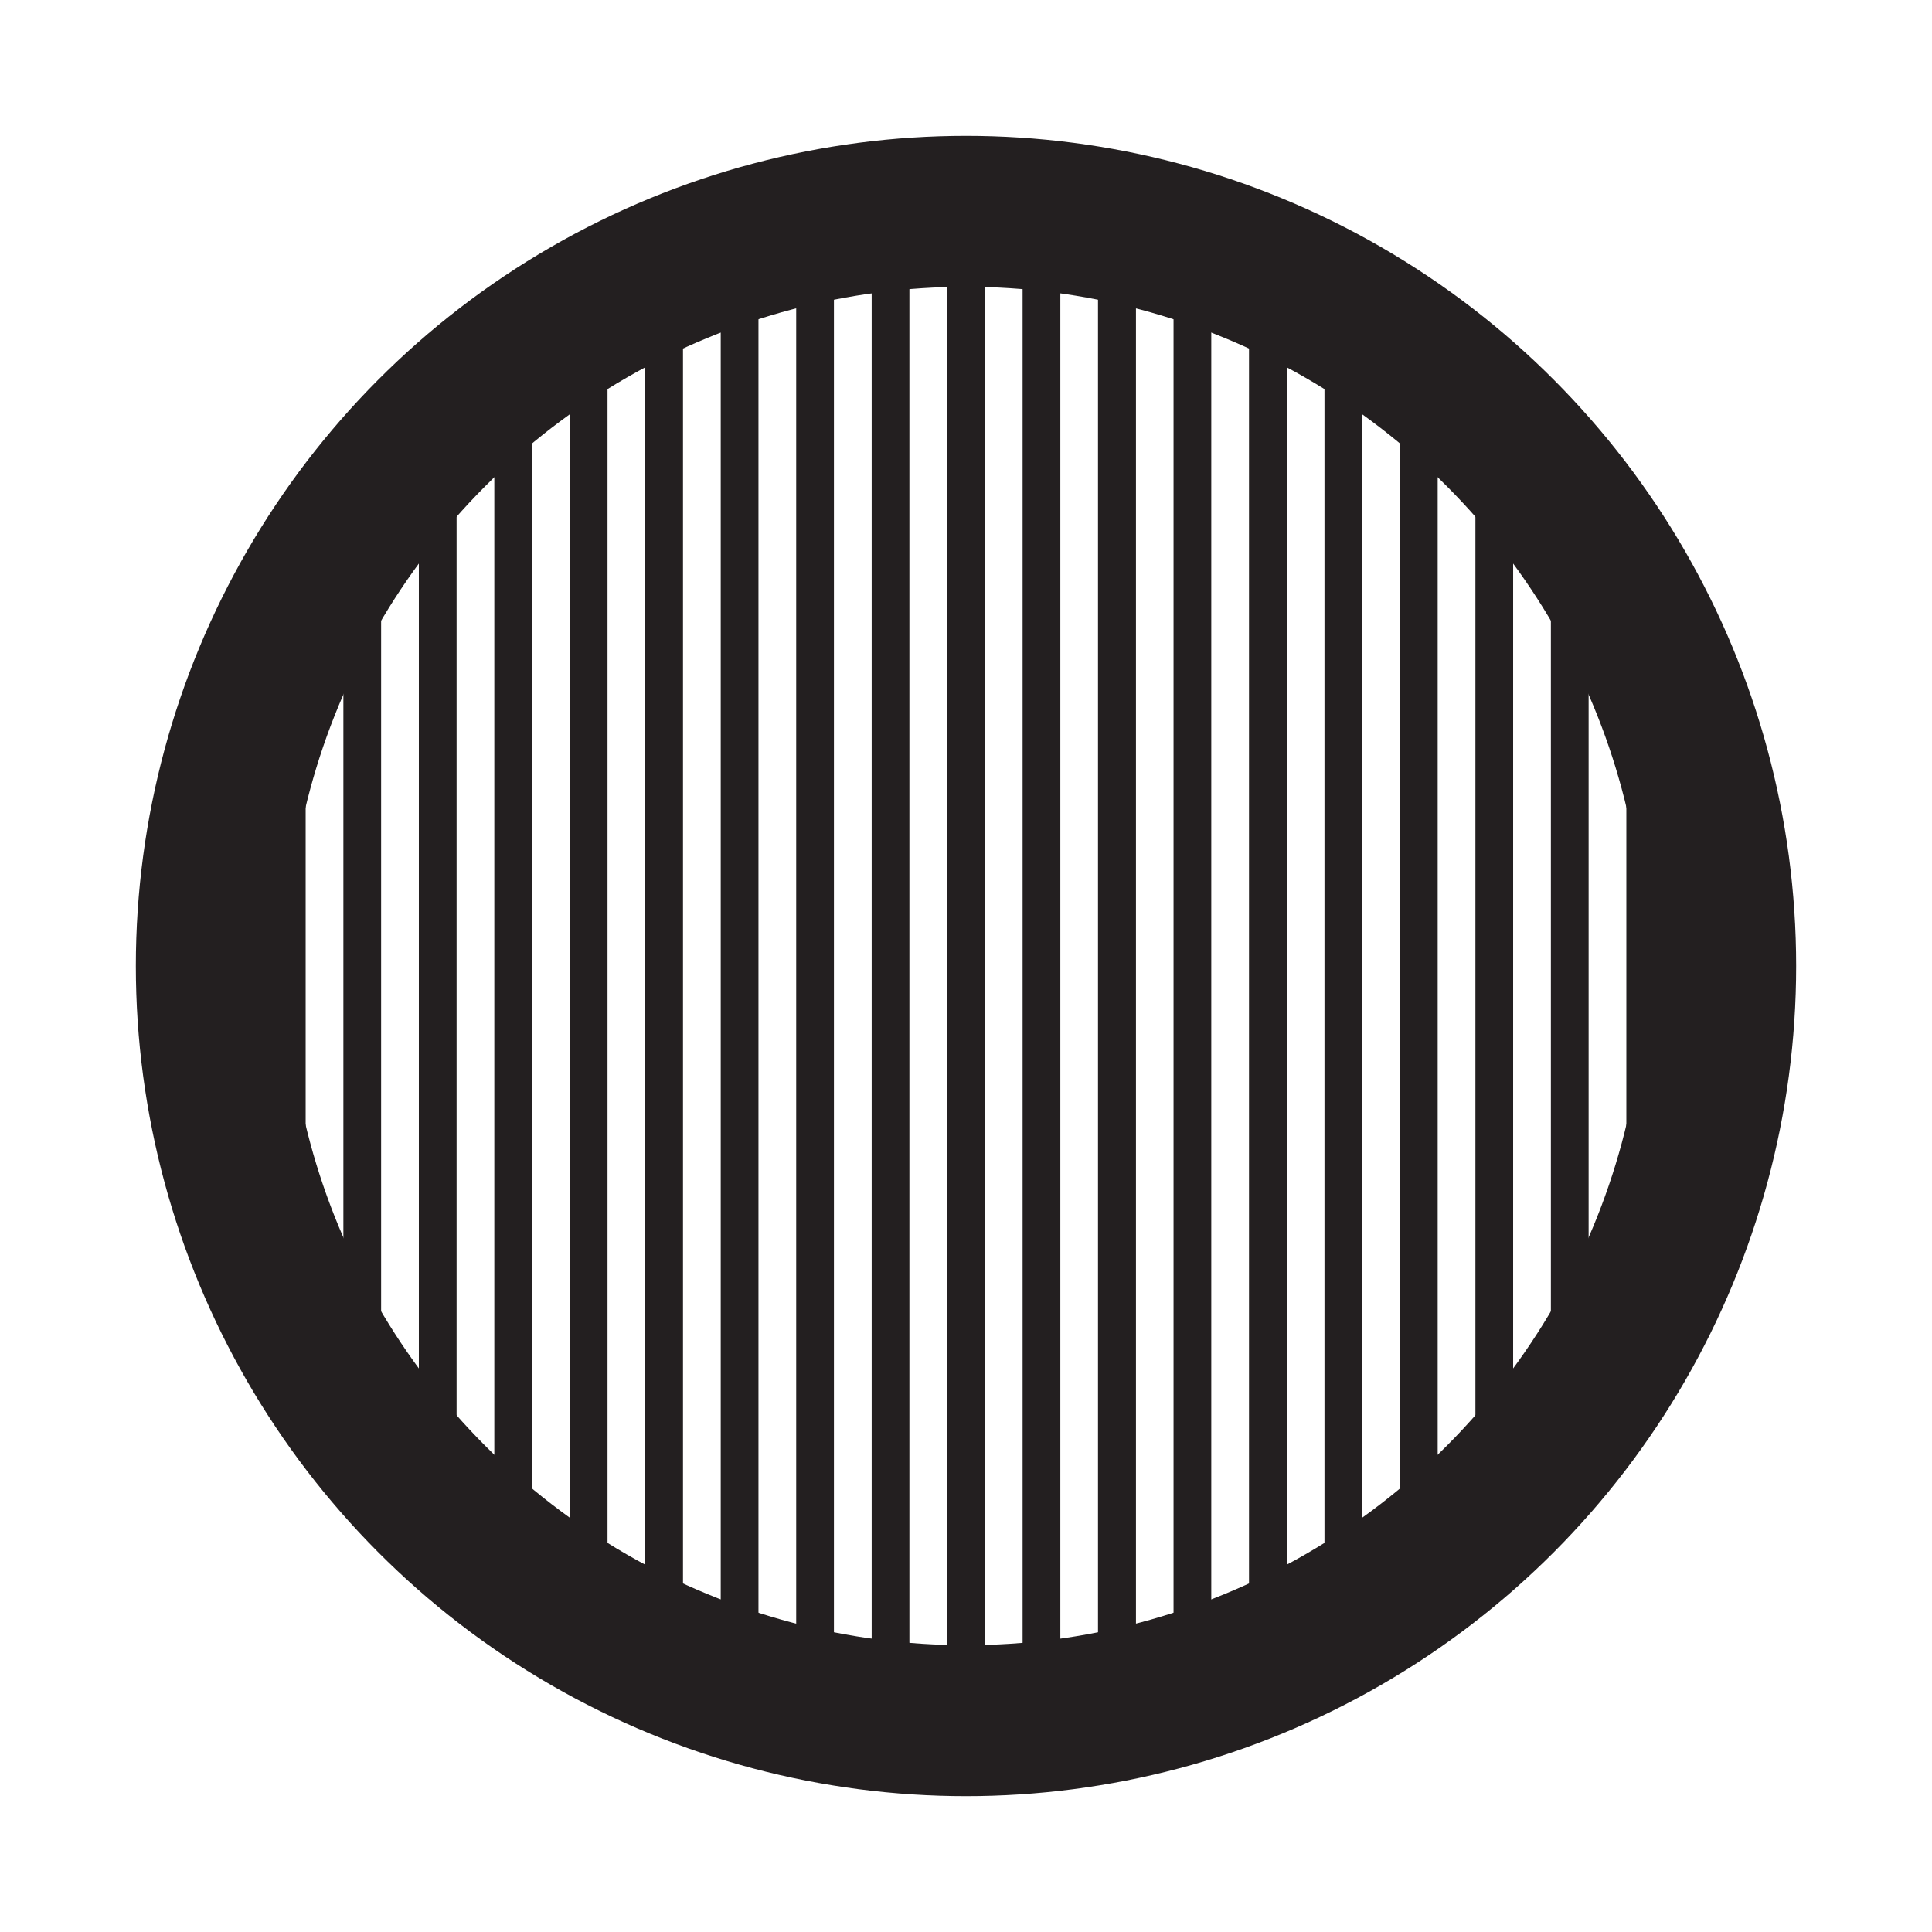 <svg id="Layer_1" data-name="Layer 1" xmlns="http://www.w3.org/2000/svg" viewBox="0 0 256 256"><defs><style>.cls-1,.cls-2{fill:none;stroke:#231f20;stroke-miterlimit:10;}.cls-1{stroke-width:20px;}.cls-2{stroke-width:5px;}</style></defs><circle class="cls-1" cx="128" cy="128" r="100"/><line class="cls-2" x1="128" y1="28" x2="128" y2="228"/><line class="cls-2" x1="138" y1="28" x2="138" y2="228"/><line class="cls-2" x1="118" y1="28" x2="118" y2="228"/><line class="cls-2" x1="158" y1="33" x2="158" y2="223"/><line class="cls-2" x1="98" y1="33" x2="98" y2="223"/><line class="cls-2" x1="178" y1="38" x2="178" y2="218"/><line class="cls-2" x1="78" y1="38" x2="78" y2="218"/><line class="cls-2" x1="198" y1="50.5" x2="198" y2="205.5"/><line class="cls-2" x1="58" y1="50.5" x2="58" y2="205.5"/><line class="cls-2" x1="128" y1="28" x2="128" y2="228"/><line class="cls-2" x1="148" y1="28" x2="148" y2="228"/><line class="cls-2" x1="148" y1="28" x2="148" y2="228"/><line class="cls-2" x1="108" y1="28" x2="108" y2="228"/><line class="cls-2" x1="168" y1="33" x2="168" y2="223"/><line class="cls-2" x1="88" y1="33" x2="88" y2="223"/><line class="cls-2" x1="188" y1="43" x2="188" y2="213"/><line class="cls-2" x1="68" y1="43" x2="68" y2="213"/><line class="cls-2" x1="208" y1="63" x2="208" y2="193"/><line class="cls-2" x1="48" y1="63" x2="48" y2="193"/><line class="cls-2" x1="218" y1="78" x2="218" y2="178"/><line class="cls-2" x1="38" y1="78" x2="38" y2="178"/></svg>